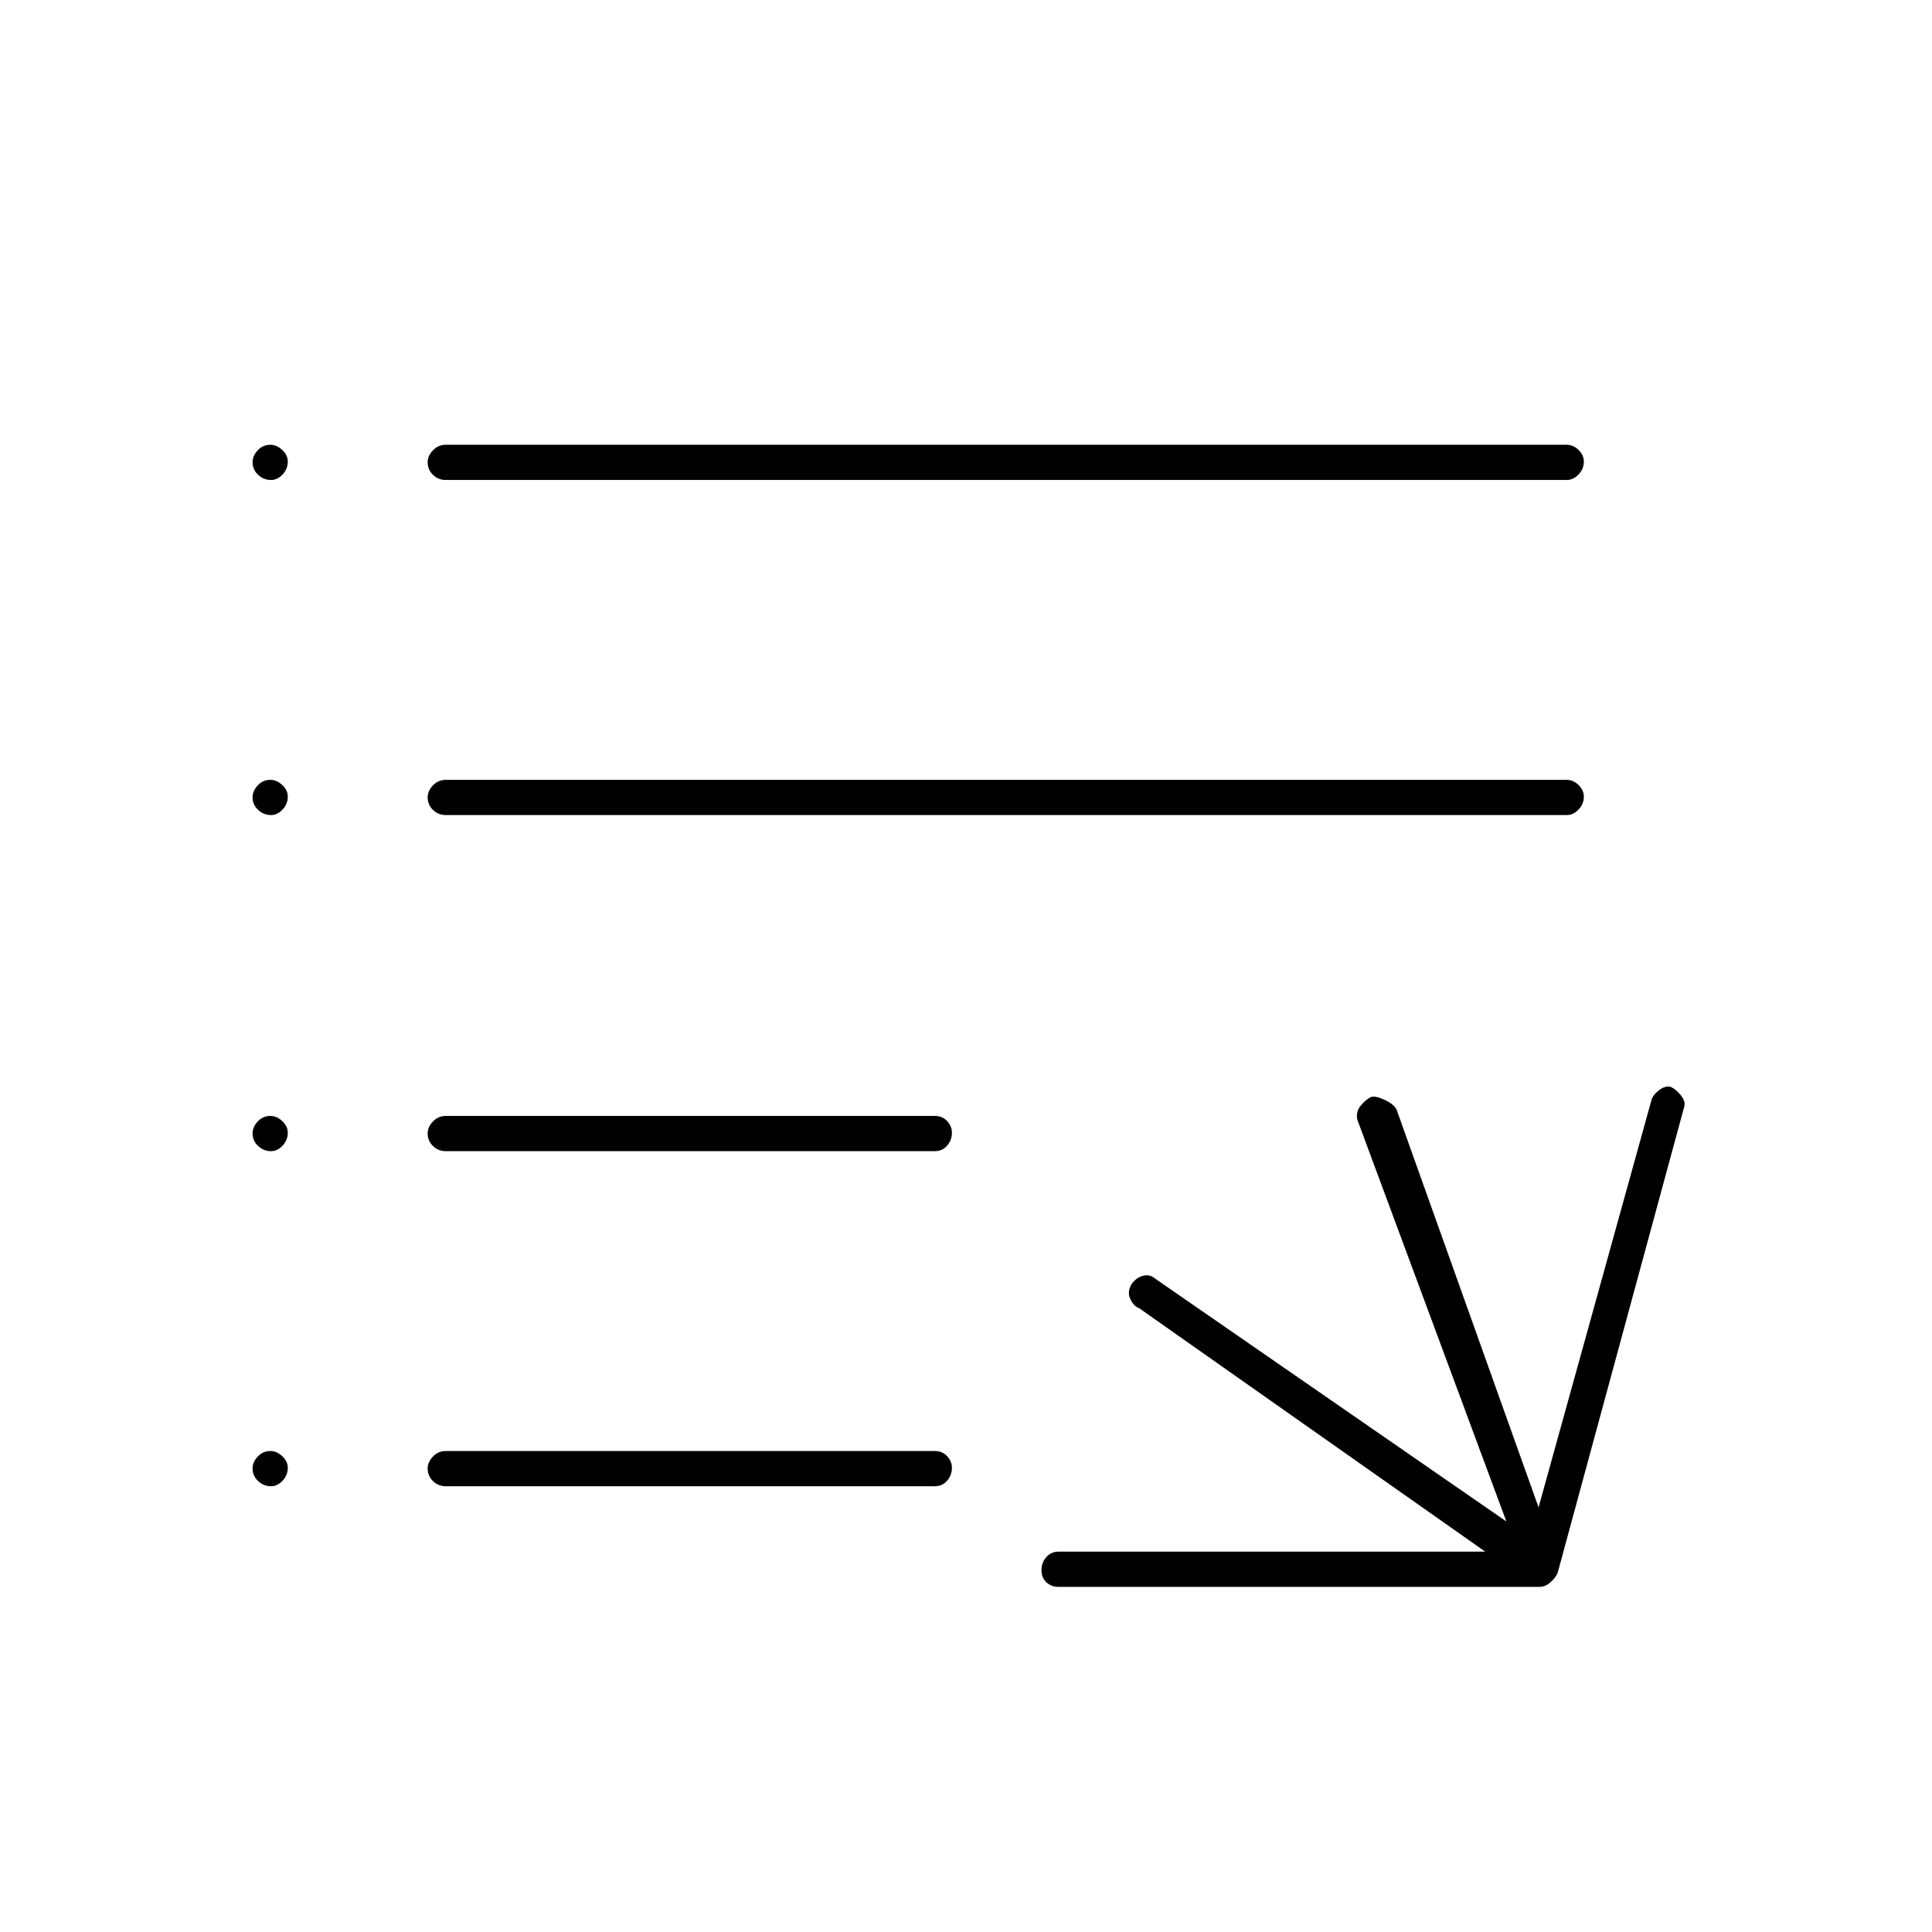 <svg xmlns="http://www.w3.org/2000/svg" height="20" viewBox="0 -960 960 960" width="20"><path d="M526-171.5q-3.75 0-6.12-2.32-2.38-2.33-2.38-6 0-3.68 2.38-6.43Q522.25-189 526-189h212L566-310q-2.66-.91-4.33-4.46-1.67-3.54.49-7.28 2.16-3.24 5.5-4.25 3.34-1.01 5.84.99l175 121-74-199.5q-1-4 1.75-7.25t5.25-4.25q2.5-.5 7 1.75t5.5 4.75L764.5-211l56-202q.5-2.5 3.5-5t6-2q2.5 1 5 4t2 5.5l-63 232q-1 2.5-3.6 4.75t-5.4 2.25H526Zm-304.5-50q-3.75 0-6.37-2.57-2.63-2.58-2.63-6.25 0-3.18 2.63-5.93 2.62-2.75 6.37-2.75h243q3.75 0 6.13 2.57 2.37 2.58 2.37 5.75 0 3.68-2.37 6.43-2.38 2.75-6.13 2.75h-243Zm0-166.5q-3.75 0-6.37-2.57-2.63-2.58-2.63-6.25 0-3.18 2.63-5.93 2.62-2.75 6.37-2.75h243q3.75 0 6.13 2.57 2.37 2.58 2.37 5.75 0 3.68-2.37 6.43-2.38 2.75-6.13 2.75h-243Zm0-167q-3.75 0-6.37-2.57-2.63-2.58-2.63-6.25 0-3.18 2.63-5.93 2.62-2.75 6.37-2.75h557q3.25 0 5.88 2.57 2.62 2.58 2.62 5.75 0 3.68-2.62 6.43-2.63 2.75-5.88 2.75h-557Zm0-166.5q-3.75 0-6.37-2.57-2.63-2.58-2.63-6.25 0-3.18 2.63-5.93 2.62-2.75 6.37-2.75h557q3.25 0 5.88 2.57 2.62 2.58 2.62 5.75 0 3.68-2.62 6.43-2.63 2.75-5.88 2.75h-557Zm-86.82 0q-3.68 0-6.43-2.57-2.75-2.58-2.75-6.25 0-3.18 2.57-5.93 2.58-2.75 6.25-2.75 3.18 0 5.93 2.57 2.75 2.58 2.75 5.75 0 3.68-2.57 6.43-2.58 2.75-5.75 2.75Zm0 166.5q-3.68 0-6.43-2.57-2.75-2.58-2.75-6.25 0-3.18 2.57-5.93 2.58-2.75 6.25-2.75 3.18 0 5.93 2.57 2.75 2.58 2.75 5.75 0 3.68-2.57 6.43-2.58 2.75-5.75 2.75Zm0 167q-3.68 0-6.43-2.57-2.75-2.58-2.75-6.25 0-3.18 2.57-5.93 2.58-2.75 6.25-2.75 3.18 0 5.93 2.57 2.75 2.58 2.75 5.75 0 3.68-2.57 6.43-2.58 2.75-5.75 2.75Zm0 166.5q-3.68 0-6.43-2.57-2.75-2.58-2.75-6.25 0-3.18 2.57-5.93 2.58-2.75 6.25-2.75 3.18 0 5.93 2.57 2.75 2.58 2.75 5.75 0 3.68-2.57 6.43-2.58 2.75-5.75 2.75Z"/></svg>